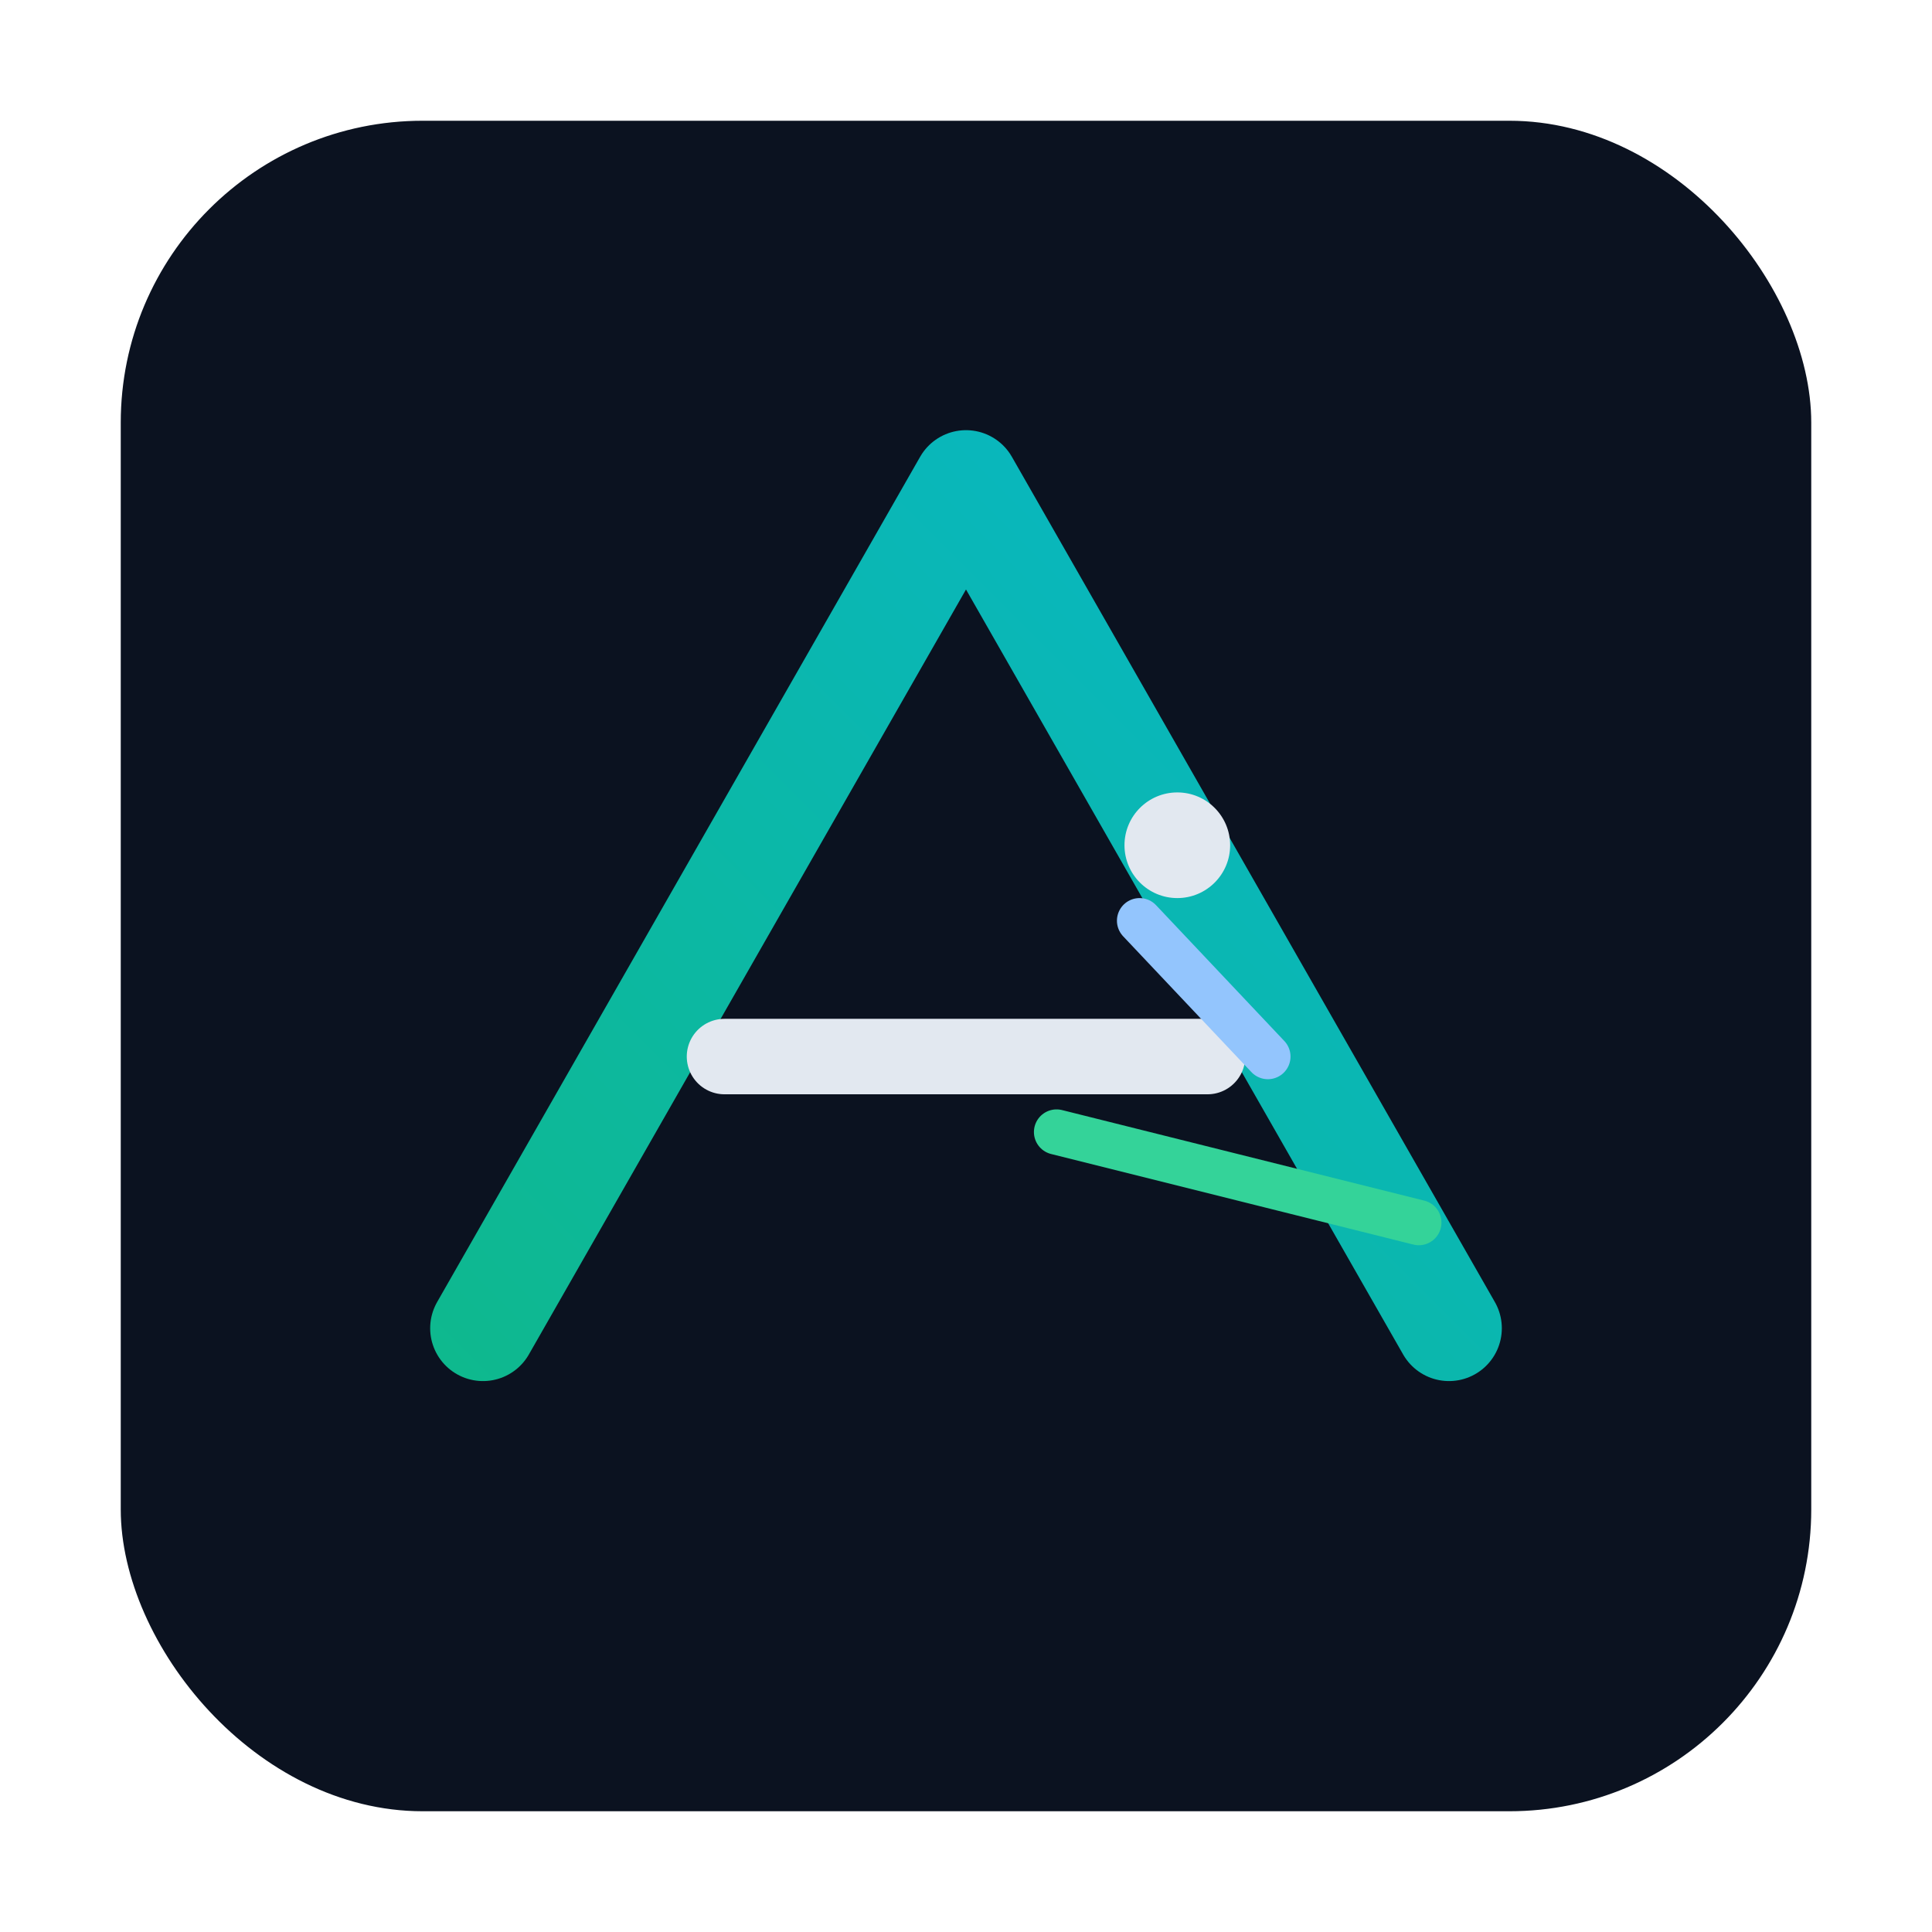 <?xml version="1.0" encoding="UTF-8"?>
<svg width="256" height="256" viewBox="0 0 256 256" fill="none" xmlns="http://www.w3.org/2000/svg" role="img" aria-label="PlayAxis mark">
  <title>PlayAxis</title>
  <defs>
    <linearGradient id="paGrad" x1="40" y1="216" x2="216" y2="40" gradientUnits="userSpaceOnUse">
      <stop offset="0" stop-color="#10B981"/>
      <stop offset="1" stop-color="#06B6D4"/>
    </linearGradient>
  </defs>

  <!-- Dark tile (looks good on light backgrounds too) -->
  <rect x="16" y="16" width="224" height="224" rx="40" fill="#0B1220"/>

  <!-- Minimal mountain A -->
  <path d="M64 176 L128 64 L192 176" stroke="url(#paGrad)" stroke-width="14" stroke-linecap="round" stroke-linejoin="round"/>

  <!-- Ridge bar of the A -->
  <path d="M96 140 H160" stroke="#E2E8F0" stroke-width="10" stroke-linecap="round"/>

  <!-- Skier: head (dot) and simple body leaning down the slope -->
  <circle cx="156" cy="112" r="7" fill="#E2E8F0"/>
  <path d="M151 122 L168 140" stroke="#93C5FD" stroke-width="6" stroke-linecap="round"/>
  <!-- Ski -->
  <path d="M140 150 L188 162" stroke="#34D399" stroke-width="6" stroke-linecap="round"/>
</svg>